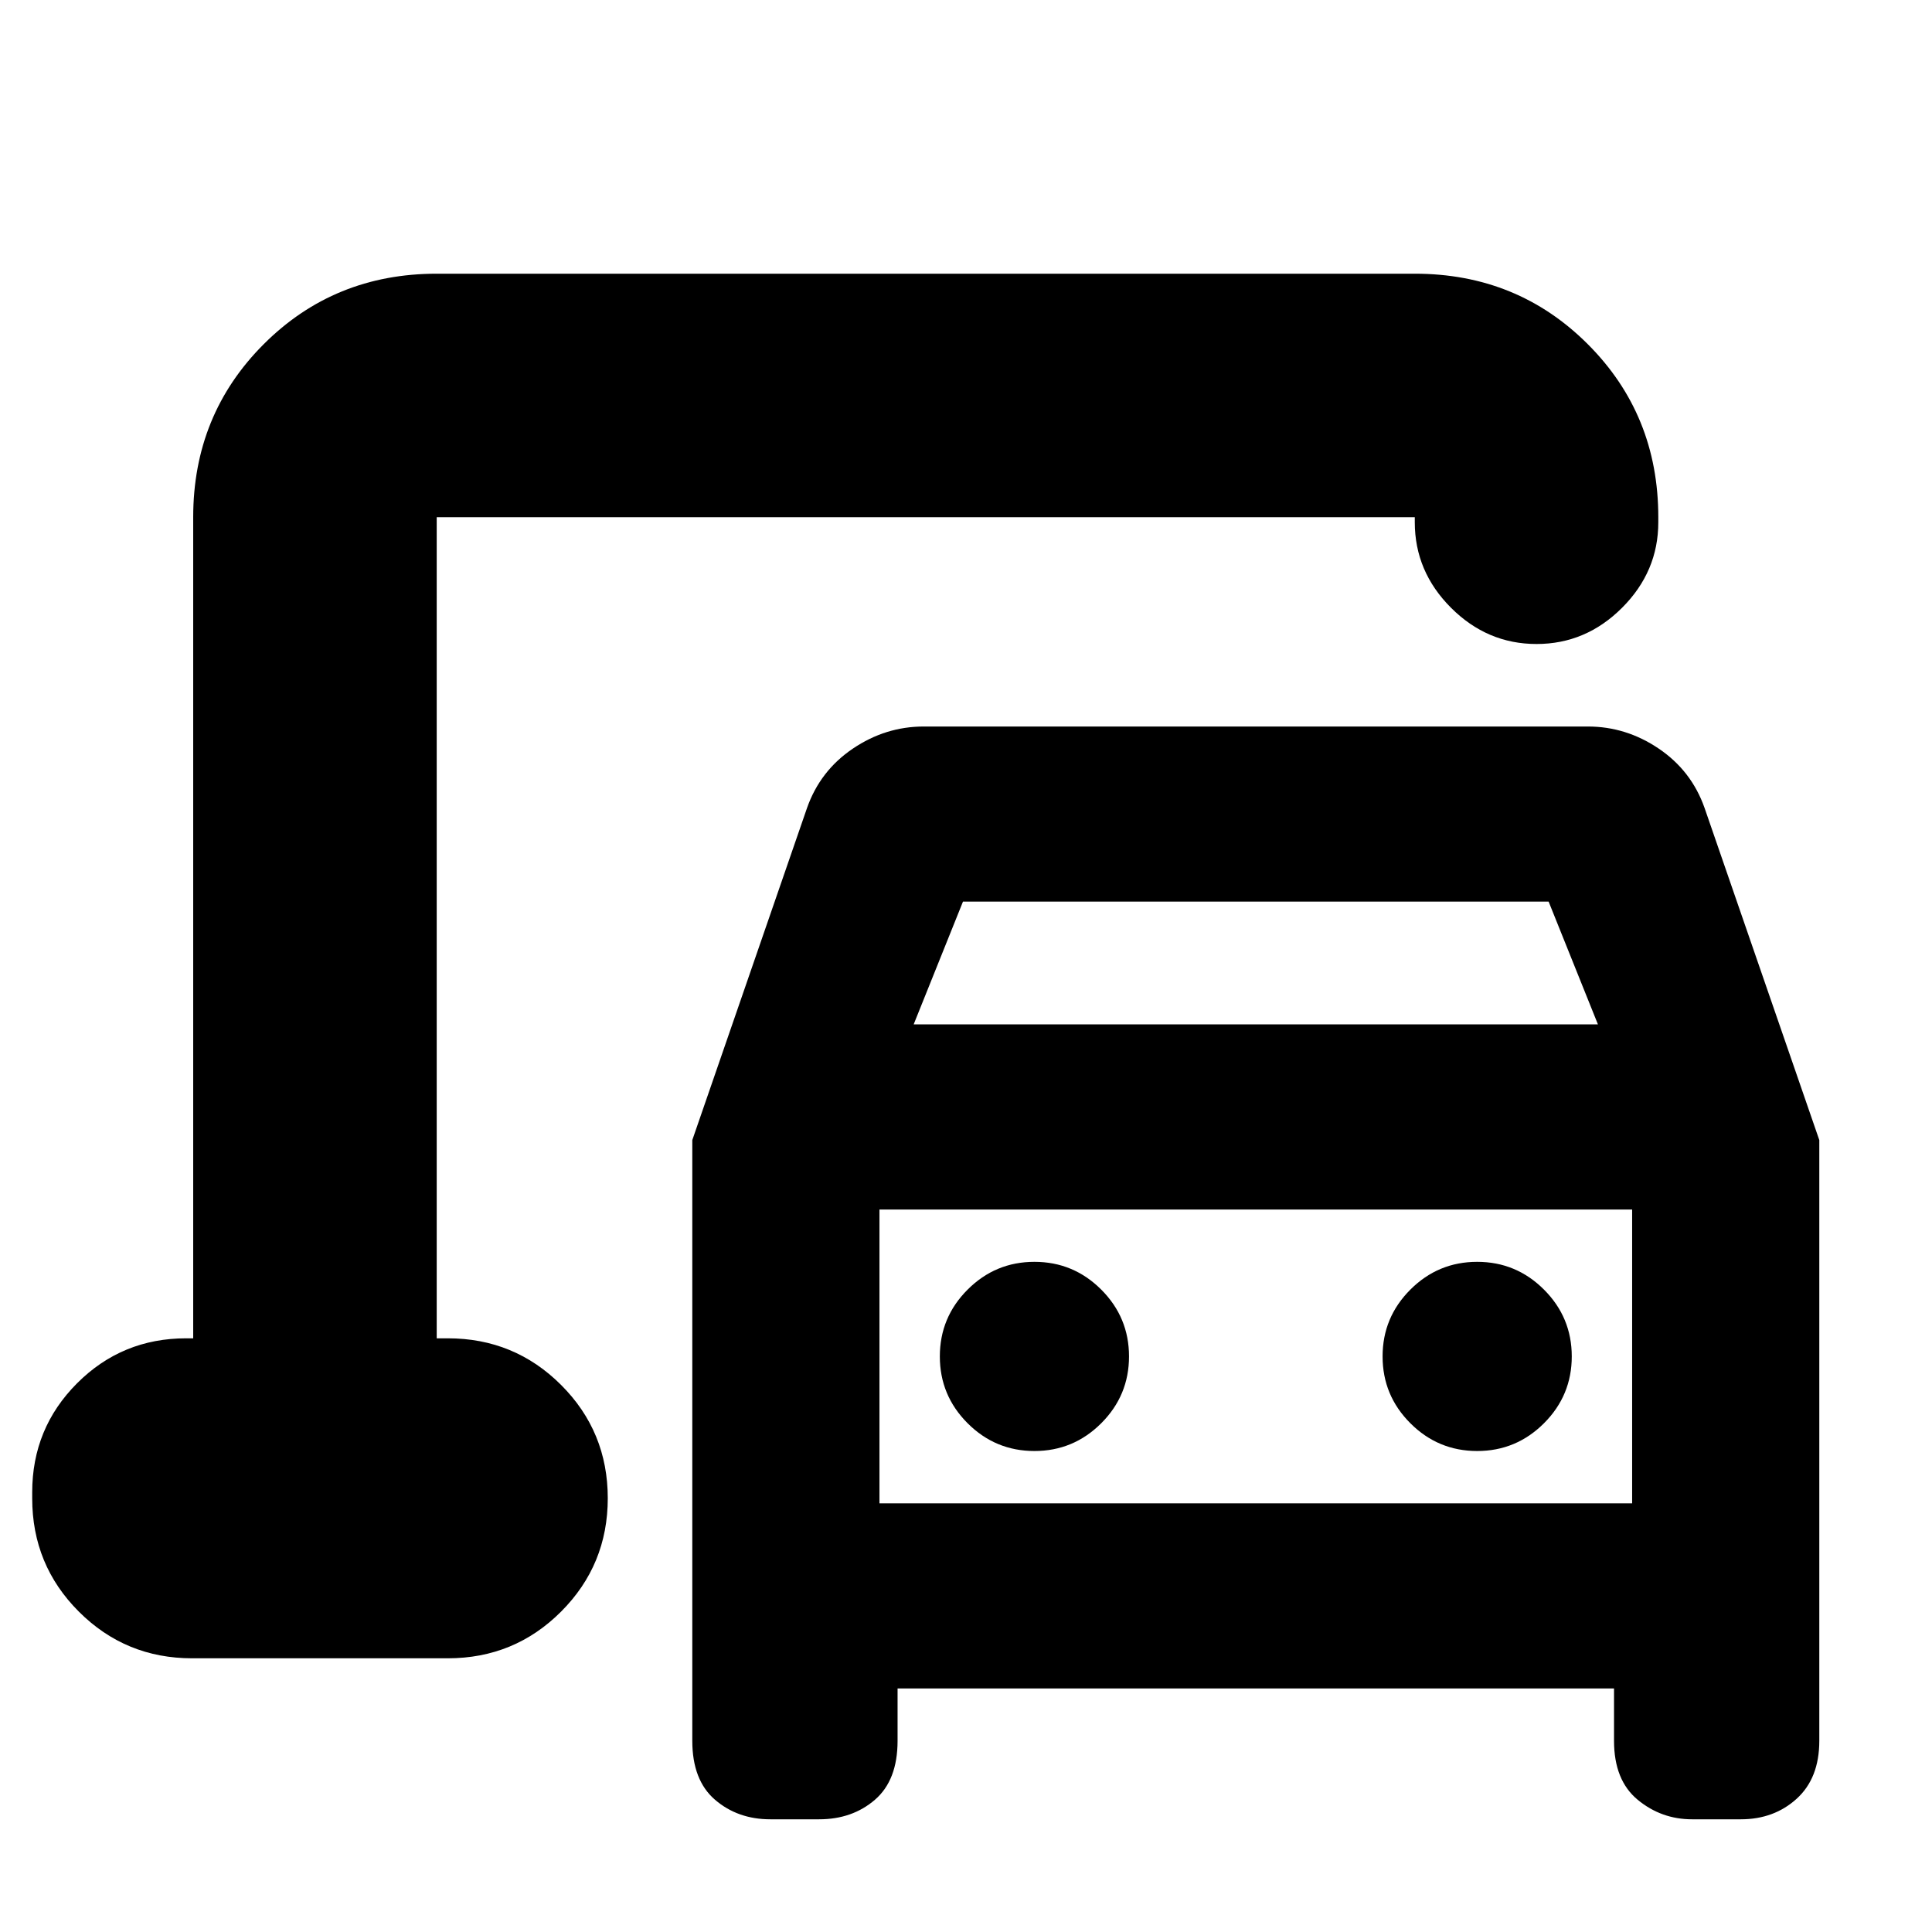 <svg xmlns="http://www.w3.org/2000/svg" height="24" viewBox="0 -960 960 960" width="24"><path d="M217-295v-408 408ZM344-95v-298.5l57-165q6.5-18.5 22.75-29.5T459-599h330q19 0 35.25 11T847-558.5l57 165V-95q0 18.58-11.25 28.79T865-56h-24.21q-15.29 0-27.04-9.71T802-95v-26H446v26q0 19.58-11.25 29.29T407-56h-24.21q-16.21 0-27.5-9.71T344-95Zm110-356h340l-24.5-61h-291L454-451Zm60 212q19.4 0 33.2-13.8Q561-266.6 561-286q0-19.4-13.8-33.2Q533.4-333 514-333q-19.4 0-33.2 13.8Q467-305.4 467-286q0 19.4 13.8 33.2Q494.6-239 514-239Zm220 0q19.4 0 33.2-13.8Q781-266.6 781-286q0-19.4-13.8-33.2Q753.4-333 734-333q-19.4 0-33.2 13.8Q687-305.4 687-286q0 19.4 13.8 33.2Q714.6-239 734-239Zm-297 26h374v-146H437v146ZM95.5-136q-33.13 0-56.31-23.18Q16-182.36 16-215.47v-3q0-31.86 22.31-54.2Q60.62-295 92.5-295H96v-408q0-50.94 35.03-85.97T217-824h486q50.94 0 85.97 35.03T824-703v2.5q0 24.5-18 42.5t-42.5 18q-24.5 0-42.5-18t-18-42.5v-2.5H217v408h5.5q33.12 0 56.31 23.18Q302-248.64 302-215.53t-23.19 56.32Q255.62-136 222.5-136h-127ZM437-213v-146 146Z"/></svg>